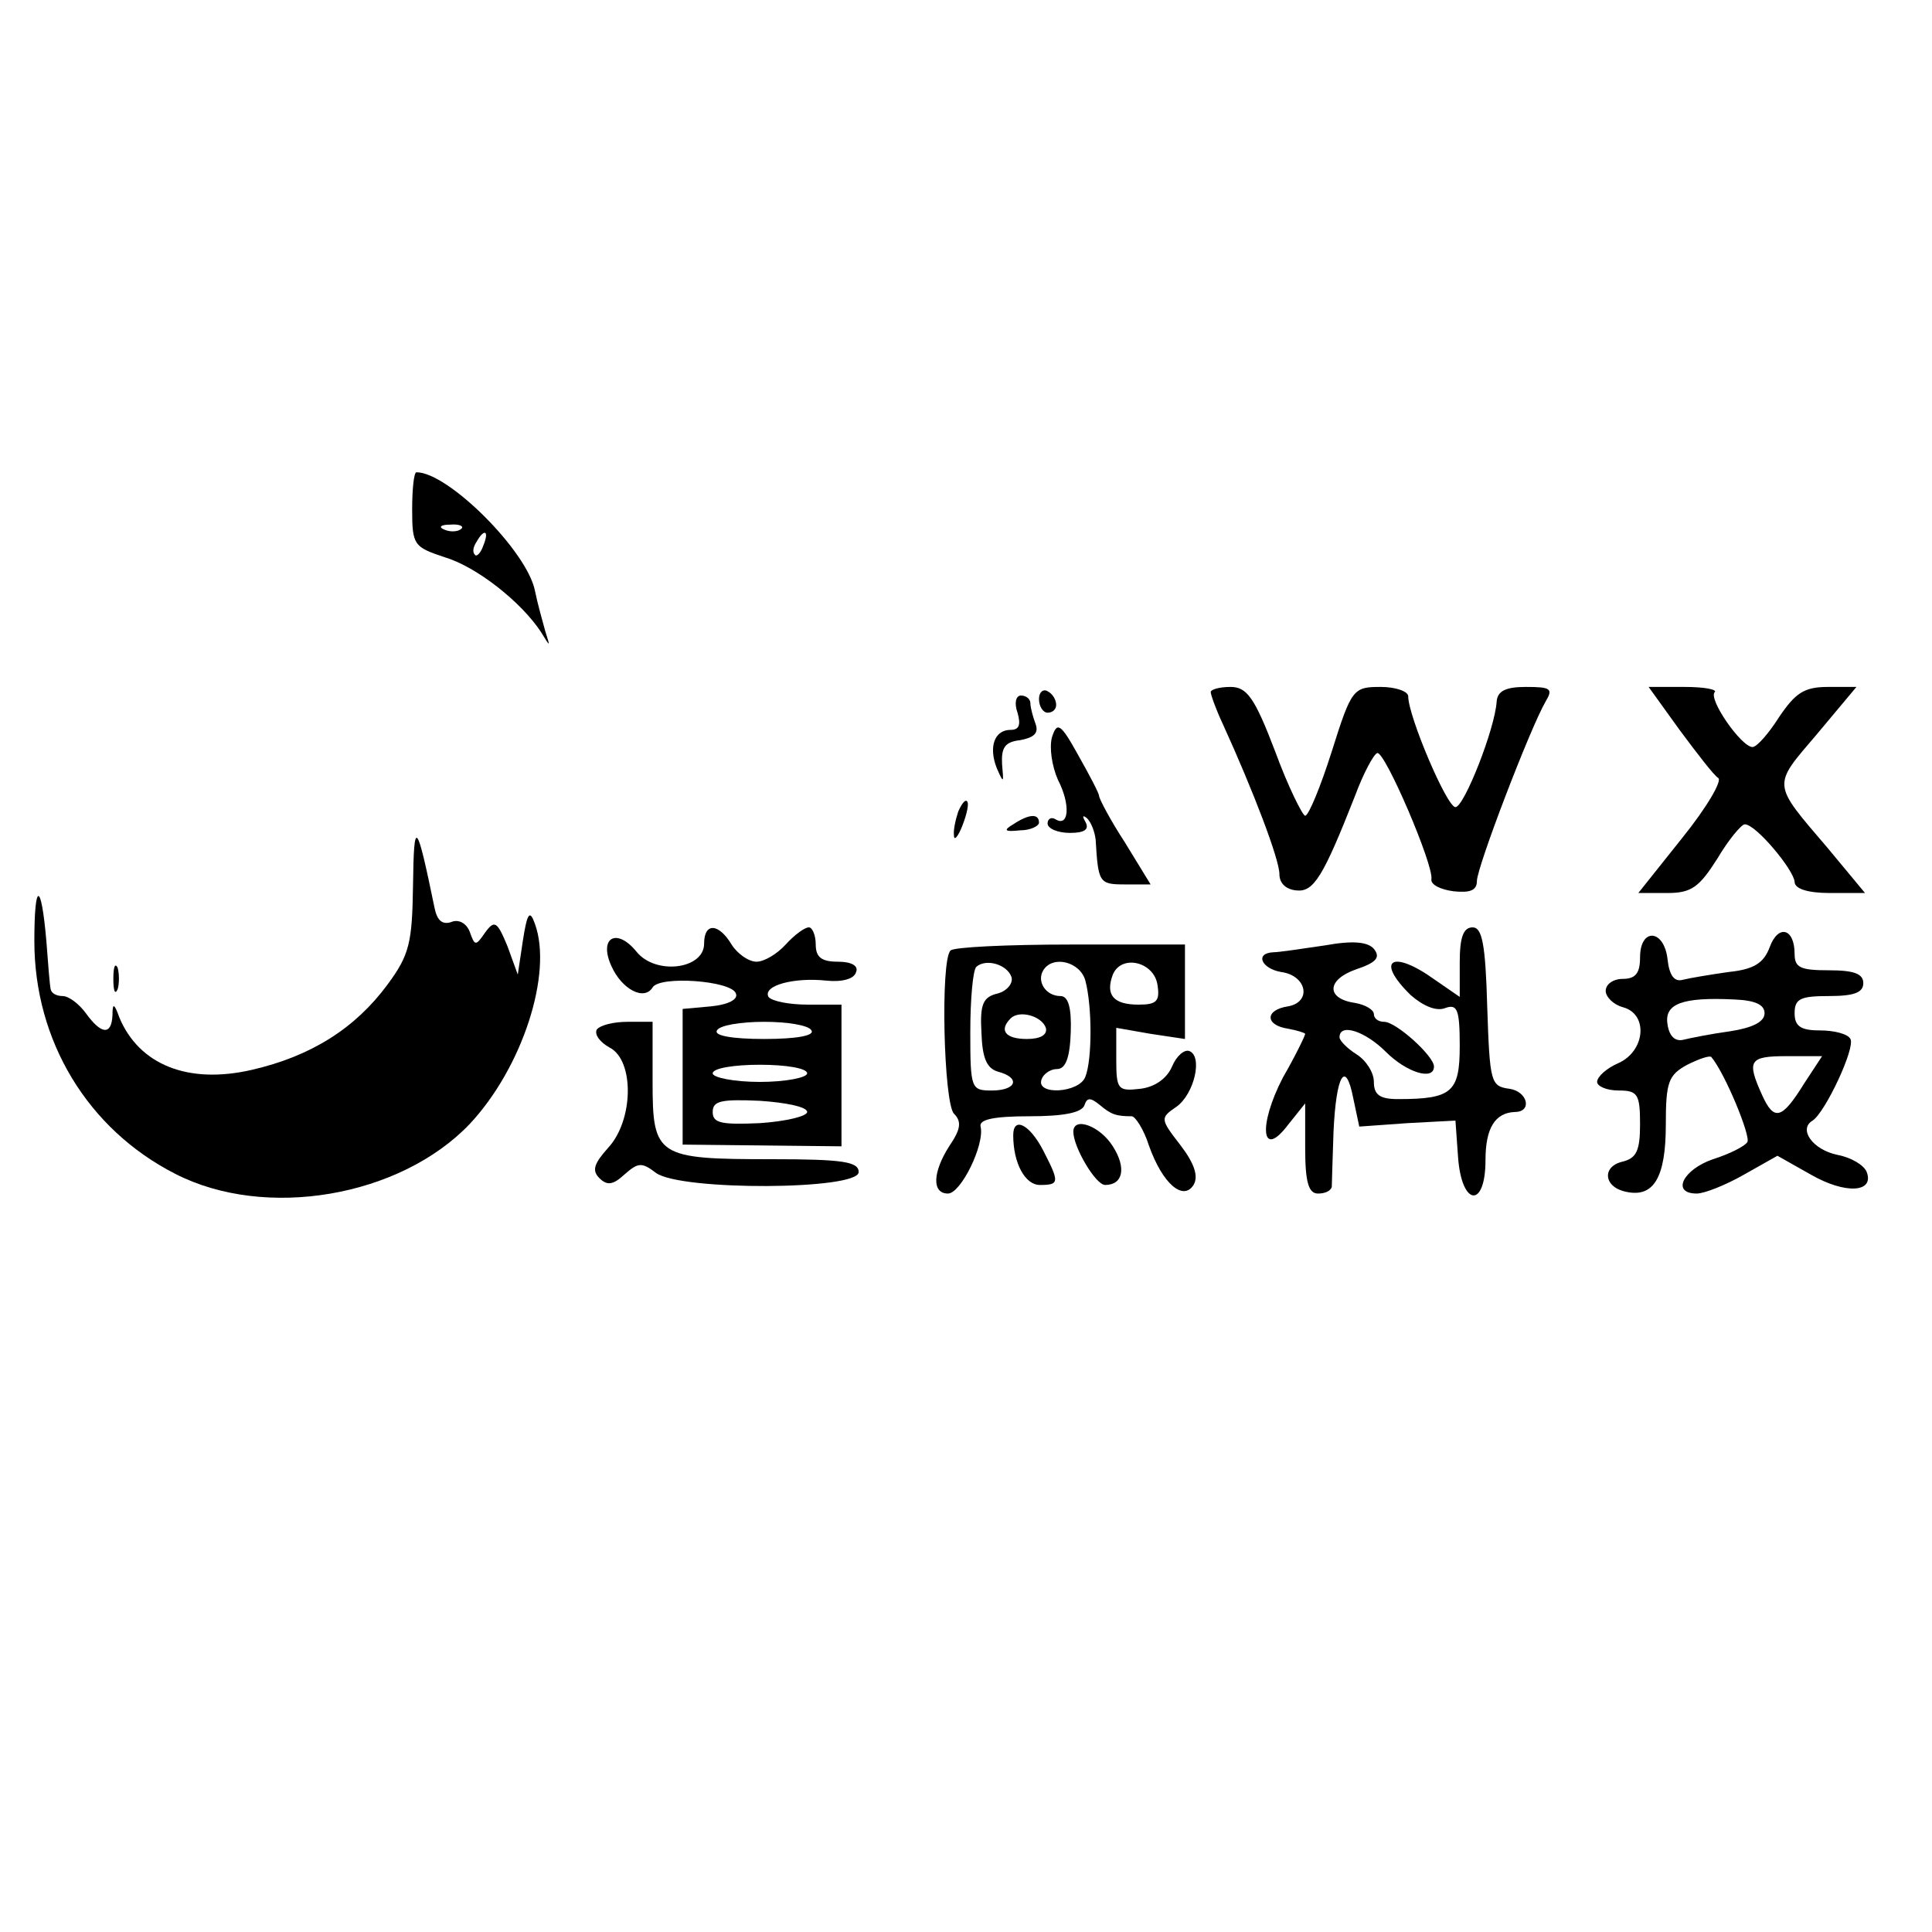 <?xml version="1.0" standalone="no"?>
<!DOCTYPE svg PUBLIC "-//W3C//DTD SVG 20010904//EN"
 "http://www.w3.org/TR/2001/REC-SVG-20010904/DTD/svg10.dtd">
<svg version="1.0" xmlns="http://www.w3.org/2000/svg"
 width="225pt" height="225pt" viewBox="0 0 225 225"
 preserveAspectRatio="xMidYMid meet">

<g transform="translate(0,225) scale(0.1,-0.1)"
fill="#000000" stroke="none">
<path d="M480 1657 c0 -42 2 -44 38 -56 37 -11 89 -52 112 -87 11 -18 11 -18
5 1 -3 11 -9 32 -12 47 -9 46 -101 138 -138 138 -3 0 -5 -20 -5 -43z m57 -23
c-3 -3 -12 -4 -19 -1 -8 3 -5 6 6 6 11 1 17 -2 13 -5z m26 -19 c-3 -9 -8 -14
-10 -11 -3 3 -2 9 2 15 9 16 15 13 8 -4z"/>
<path d="M1210 1436 c0 -9 5 -16 10 -16 6 0 10 4 10 9 0 6 -4 13 -10 16 -5 3
-10 -1 -10 -9z"/>
<path d="M1410 1444 c0 -3 6 -20 14 -37 36 -79 66 -158 66 -175 0 -11 8 -18
20 -19 20 -2 31 16 68 110 10 27 22 49 26 50 9 2 66 -131 63 -147 -1 -6 10
-12 26 -14 19 -2 27 1 27 12 0 16 62 178 80 209 9 15 6 17 -23 17 -24 0 -33
-5 -34 -17 -2 -32 -38 -123 -48 -123 -10 0 -55 106 -55 129 0 6 -15 11 -32 11
-32 0 -34 -2 -57 -75 -13 -41 -27 -75 -31 -75 -3 0 -20 34 -35 75 -24 63 -33
75 -52 75 -13 0 -23 -3 -23 -6z"/>
<path d="M1956 1400 c20 -27 40 -53 45 -56 5 -3 -13 -34 -42 -70 l-51 -64 34
0 c28 0 37 7 58 40 13 22 28 40 32 40 13 0 57 -53 58 -67 0 -8 15 -13 41 -13
l41 0 -44 53 c-65 76 -64 71 -12 132 l46 55 -33 0 c-28 0 -38 -7 -57 -35 -12
-19 -26 -35 -31 -35 -13 0 -52 56 -44 64 3 3 -12 6 -35 6 l-42 0 36 -50z"/>
<path d="M1185 1420 c4 -14 2 -20 -8 -20 -19 0 -26 -20 -16 -45 8 -18 8 -17 6
5 -1 19 3 26 21 28 16 3 22 8 18 19 -3 8 -6 19 -6 24 0 5 -5 9 -11 9 -6 0 -8
-9 -4 -20z"/>
<path d="M1225 1391 c-3 -12 0 -33 7 -49 15 -29 13 -56 -3 -46 -5 3 -9 0 -9
-5 0 -6 12 -11 26 -11 17 0 23 4 18 13 -4 7 -3 8 2 4 5 -5 9 -16 10 -25 3 -50
4 -52 34 -52 l30 0 -30 49 c-17 26 -30 51 -30 54 0 3 -11 24 -24 47 -21 38
-25 40 -31 21z"/>
<path d="M1116 1305 c-3 -9 -6 -22 -5 -28 0 -7 5 -1 10 12 5 13 8 26 5 28 -2
2 -6 -3 -10 -12z"/>
<path d="M1180 1290 c-12 -7 -10 -9 8 -7 12 0 22 5 22 9 0 11 -12 10 -30 -2z"/>
<path d="M481 1219 c-1 -67 -4 -81 -30 -116 -37 -50 -88 -83 -158 -99 -74 -17
-131 6 -154 61 -6 17 -8 17 -8 3 -1 -24 -13 -23 -31 2 -8 11 -20 20 -27 20 -7
0 -13 3 -14 8 -1 4 -3 29 -5 56 -6 70 -14 70 -14 0 0 -116 62 -219 164 -271
105 -54 262 -27 343 58 61 65 97 175 76 233 -6 17 -9 13 -14 -19 l-6 -40 -12
33 c-12 29 -15 31 -26 16 -11 -16 -12 -16 -18 1 -4 10 -13 15 -22 11 -10 -3
-16 2 -19 17 -21 102 -24 105 -25 26z"/>
<path d="M820 1151 c0 -30 -57 -37 -79 -9 -23 28 -44 16 -29 -17 12 -27 38
-41 48 -25 8 14 92 8 97 -7 3 -7 -9 -13 -29 -15 l-33 -3 0 -79 0 -79 93 -1 92
-1 0 82 0 83 -39 0 c-22 0 -42 4 -46 9 -7 13 29 23 67 19 19 -2 33 2 35 10 3
7 -5 12 -21 12 -19 0 -26 5 -26 20 0 11 -4 20 -8 20 -5 0 -17 -9 -27 -20 -10
-11 -25 -20 -34 -20 -9 0 -22 9 -29 20 -15 25 -32 26 -32 1z m125 -101 c4 -6
-17 -10 -55 -10 -38 0 -59 4 -55 10 3 6 28 10 55 10 27 0 52 -4 55 -10z m-5
-50 c0 -5 -25 -10 -55 -10 -30 0 -55 5 -55 10 0 6 25 10 55 10 30 0 55 -4 55
-10z m0 -45 c0 -5 -25 -11 -55 -13 -45 -2 -55 0 -55 13 0 13 10 15 55 13 30
-2 55 -7 55 -13z"/>
<path d="M1700 1129 l0 -40 -29 20 c-50 36 -70 23 -28 -18 15 -13 30 -19 40
-15 14 5 17 -1 17 -44 0 -54 -9 -62 -72 -62 -21 0 -28 5 -28 20 0 11 -9 25
-20 32 -11 7 -20 16 -20 20 0 17 30 7 54 -17 24 -24 56 -34 56 -17 0 12 -44
52 -58 52 -7 0 -12 4 -12 9 0 5 -10 11 -22 13 -34 5 -33 27 1 39 24 8 29 14
21 24 -7 8 -24 10 -57 4 -27 -4 -54 -8 -60 -8 -22 -1 -14 -19 9 -23 30 -4 36
-35 8 -40 -27 -4 -27 -22 0 -26 11 -2 20 -5 20 -6 0 -2 -11 -25 -26 -51 -29
-56 -25 -96 6 -55 l20 25 0 -52 c0 -40 4 -53 15 -53 8 0 15 3 16 8 0 4 1 33 2
64 3 66 14 85 23 39 l7 -33 56 4 56 3 3 -42 c4 -58 32 -61 32 -4 0 37 11 55
34 56 21 0 15 24 -6 27 -22 3 -23 7 -26 96 -2 73 -6 92 -17 92 -11 0 -15 -12
-15 -41z"/>
<path d="M2061 1147 c-7 -19 -19 -26 -48 -29 -21 -3 -45 -7 -53 -9 -10 -3 -16
5 -18 24 -4 35 -32 37 -32 2 0 -18 -5 -25 -20 -25 -11 0 -20 -6 -20 -14 0 -7
9 -16 20 -19 30 -8 26 -51 -5 -65 -14 -6 -25 -16 -25 -22 0 -5 11 -10 25 -10
22 0 25 -4 25 -39 0 -31 -4 -40 -21 -44 -24 -6 -21 -30 5 -35 32 -7 46 17 46
78 0 50 3 58 25 70 14 7 26 11 28 9 16 -19 46 -92 42 -99 -3 -5 -21 -14 -40
-20 -35 -12 -49 -40 -19 -40 9 0 34 10 55 22 l39 22 39 -22 c40 -23 74 -21 65
3 -3 8 -18 17 -34 20 -29 6 -46 30 -29 40 15 10 50 85 44 95 -3 6 -19 10 -36
10 -22 0 -29 5 -29 20 0 17 7 20 40 20 29 0 40 4 40 15 0 11 -11 15 -40 15
-33 0 -40 3 -40 19 0 30 -19 35 -29 8z m-6 -77 c0 -10 -14 -17 -40 -21 -22 -3
-47 -8 -55 -10 -9 -2 -16 4 -18 18 -4 24 17 32 78 29 24 -1 35 -6 35 -16z m46
-82 c-26 -42 -35 -44 -49 -13 -18 40 -15 45 29 45 l41 0 -21 -32z"/>
<path d="M1107 1143 c-12 -11 -8 -178 4 -190 9 -9 8 -18 -5 -37 -20 -31 -21
-56 -2 -56 15 0 43 57 38 78 -2 8 14 12 57 12 39 0 61 4 64 13 3 9 7 9 18 0
13 -11 19 -13 37 -13 4 0 14 -15 20 -34 16 -45 40 -65 52 -46 6 10 1 25 -15
46 -24 31 -24 32 -5 45 21 15 31 59 15 65 -6 2 -15 -6 -20 -18 -6 -14 -20 -24
-37 -26 -26 -3 -28 -1 -28 34 l0 37 40 -7 40 -6 0 55 0 55 -133 0 c-74 0 -137
-3 -140 -7z m71 -31 c2 -7 -5 -16 -16 -19 -17 -4 -21 -12 -19 -46 1 -29 6 -41
19 -45 27 -7 22 -22 -7 -22 -24 0 -25 2 -25 68 0 38 3 72 7 76 11 10 36 3 41
-12z m86 -4 c8 -30 8 -92 0 -112 -7 -19 -58 -22 -51 -3 2 6 10 12 18 12 10 0
15 13 16 43 1 29 -3 42 -12 42 -17 0 -28 17 -20 30 11 18 43 10 49 -12z m84
-5 c3 -19 -1 -23 -22 -23 -29 0 -39 11 -30 35 10 24 48 15 52 -12z m-130 -50
c2 -8 -6 -13 -22 -13 -25 0 -33 10 -19 24 10 10 36 3 41 -11z"/>
<path d="M132 1110 c0 -14 2 -19 5 -12 2 6 2 18 0 25 -3 6 -5 1 -5 -13z"/>
<path d="M695 1051 c-3 -6 4 -15 15 -21 29 -15 28 -85 -2 -117 -16 -18 -19
-26 -10 -35 9 -9 16 -8 29 4 16 14 20 15 37 2 29 -21 236 -20 236 1 0 12 -18
15 -101 15 -134 0 -139 3 -139 90 l0 70 -29 0 c-17 0 -32 -4 -36 -9z"/>
<path d="M1180 928 c0 -33 14 -58 31 -58 23 0 23 3 4 40 -16 31 -35 40 -35 18z"/>
<path d="M1250 932 c0 -18 26 -62 37 -62 21 0 25 20 9 45 -15 24 -46 35 -46
17z"/>
</g>
</svg>
